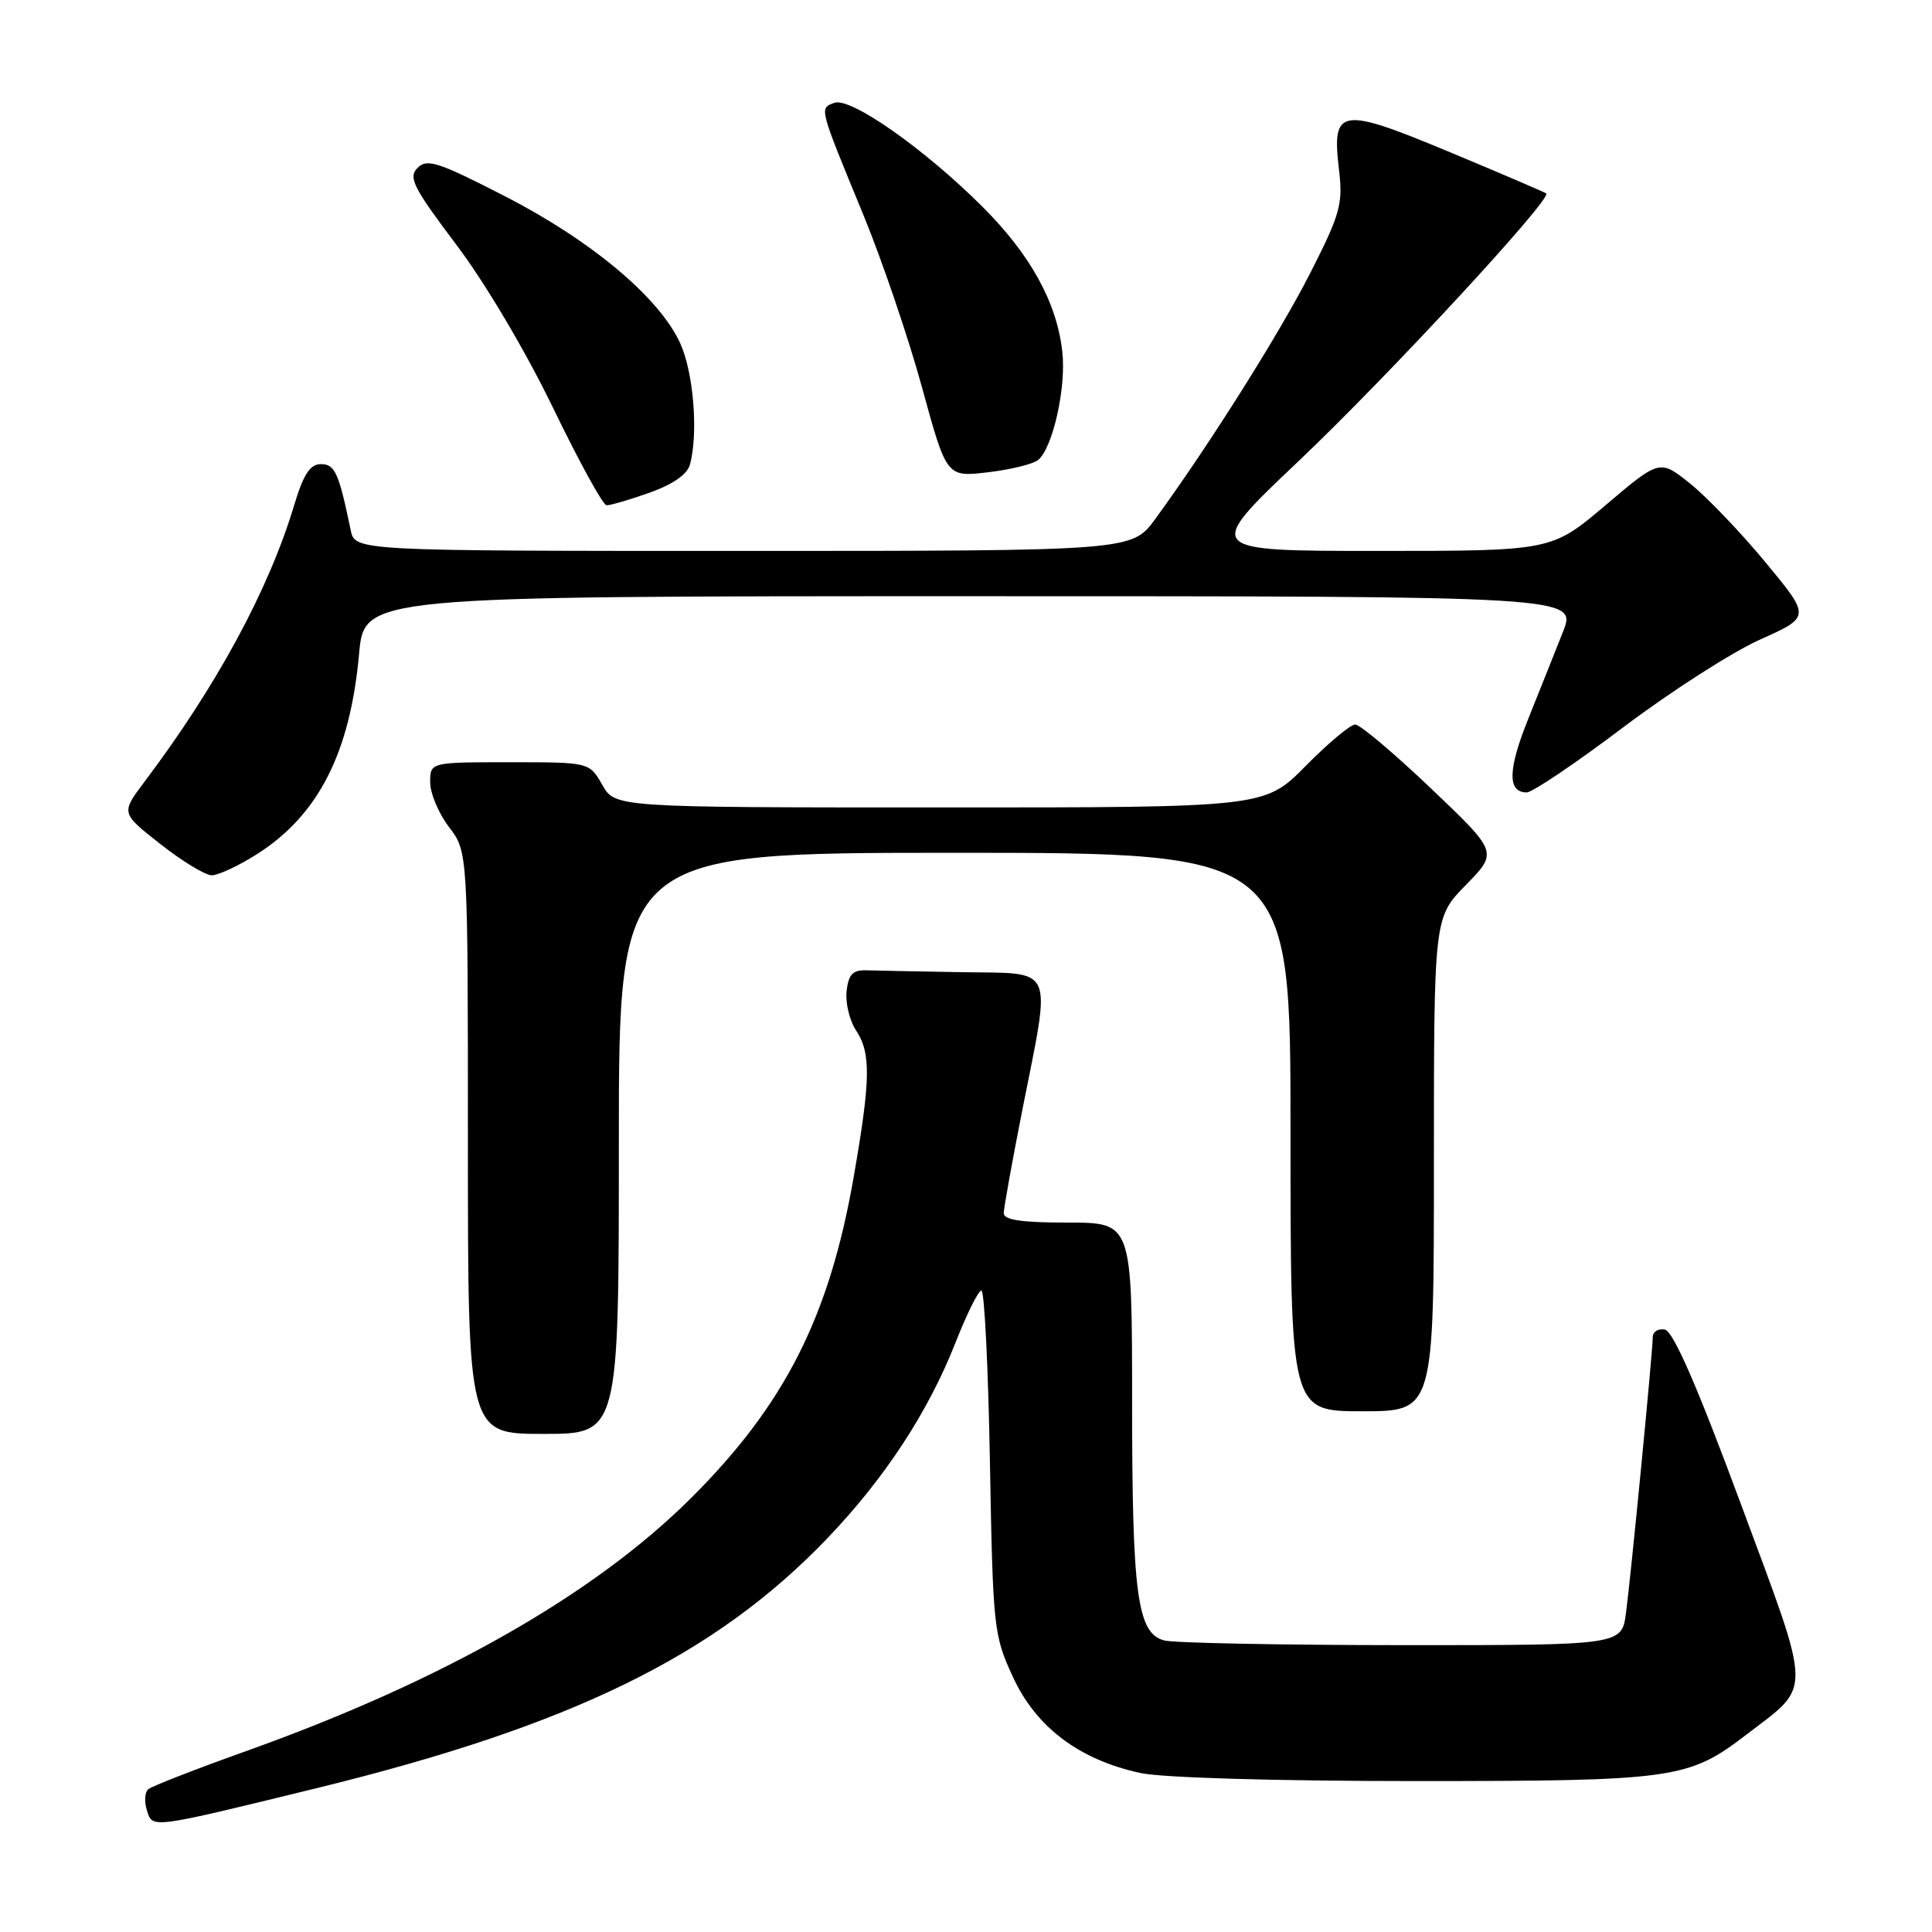 <?xml version="1.0" encoding="UTF-8" standalone="no"?>
<!DOCTYPE svg PUBLIC "-//W3C//DTD SVG 1.1//EN" "http://www.w3.org/Graphics/SVG/1.1/DTD/svg11.dtd" >
<svg xmlns="http://www.w3.org/2000/svg" xmlns:xlink="http://www.w3.org/1999/xlink" version="1.1" viewBox="0 0 256 256">
 <g >
 <path fill="currentColor"
d=" M 42.00 236.93 C 75.77 228.66 94.74 219.38 109.65 203.81 C 117.24 195.88 123.01 187.06 126.59 177.95 C 128.09 174.13 129.64 171.00 130.04 171.00 C 130.44 171.00 130.95 181.24 131.17 193.75 C 131.57 215.81 131.66 216.67 134.23 222.23 C 137.30 228.89 143.04 233.20 151.15 234.94 C 154.04 235.56 169.10 236.00 187.42 236.00 C 221.93 236.00 223.73 235.75 231.47 229.80 C 240.16 223.13 240.21 225.00 230.66 199.25 C 224.90 183.70 221.72 176.40 220.61 176.18 C 219.73 176.00 219.00 176.45 219.00 177.18 C 218.99 179.12 216.11 208.79 215.45 213.75 C 214.88 218.00 214.88 218.00 185.69 217.99 C 169.63 217.98 155.49 217.70 154.27 217.37 C 150.69 216.42 150.01 211.36 150.01 185.75 C 150.00 162.00 150.00 162.00 141.50 162.00 C 135.36 162.00 133.00 161.65 133.00 160.75 C 133.01 160.06 134.12 153.88 135.48 147.00 C 139.32 127.61 139.94 129.03 127.50 128.82 C 121.72 128.72 115.99 128.61 114.75 128.57 C 113.00 128.52 112.43 129.13 112.18 131.31 C 112.00 132.86 112.56 135.21 113.43 136.53 C 115.43 139.58 115.37 143.00 113.11 156.00 C 109.89 174.48 103.98 186.14 91.55 198.52 C 78.70 211.32 58.54 222.78 32.50 232.07 C 25.90 234.43 20.12 236.68 19.65 237.08 C 19.18 237.48 19.10 238.73 19.46 239.86 C 20.23 242.31 19.75 242.37 42.00 236.93 Z  M 82.00 151.50 C 82.00 113.00 82.00 113.00 126.50 113.00 C 171.00 113.00 171.00 113.00 171.00 150.00 C 171.00 187.00 171.00 187.00 180.50 187.00 C 190.00 187.00 190.00 187.00 190.00 154.29 C 190.00 121.58 190.00 121.58 194.25 117.25 C 198.49 112.92 198.49 112.92 189.60 104.46 C 184.72 99.81 180.20 96.00 179.57 96.00 C 178.95 96.00 175.99 98.47 173.00 101.50 C 167.57 107.00 167.57 107.00 124.53 106.99 C 81.50 106.99 81.50 106.99 79.80 103.99 C 78.09 101.00 78.09 101.00 67.55 101.00 C 57.00 101.00 57.00 101.00 57.00 103.66 C 57.00 105.12 58.12 107.79 59.50 109.59 C 62.00 112.87 62.00 112.87 62.00 151.43 C 62.00 190.00 62.00 190.00 72.00 190.00 C 82.00 190.00 82.00 190.00 82.00 151.50 Z  M 34.05 113.18 C 42.19 108.00 46.39 99.77 47.58 86.64 C 48.28 79.00 48.28 79.00 128.62 79.00 C 208.97 79.00 208.97 79.00 207.09 83.75 C 206.06 86.36 203.99 91.54 202.50 95.25 C 199.79 101.99 199.73 105.00 202.30 105.00 C 203.04 105.00 208.80 101.12 215.08 96.38 C 221.36 91.64 229.52 86.40 233.21 84.75 C 239.92 81.74 239.92 81.74 233.97 74.55 C 230.70 70.59 226.20 65.89 223.98 64.10 C 219.93 60.85 219.93 60.85 212.77 66.92 C 205.60 73.00 205.60 73.00 182.56 73.00 C 159.52 73.00 159.52 73.00 172.08 61.09 C 183.88 49.90 205.72 26.29 204.88 25.63 C 204.67 25.47 198.92 23.00 192.11 20.16 C 177.55 14.09 176.45 14.26 177.42 22.45 C 177.96 27.02 177.61 28.31 173.67 36.07 C 169.62 44.06 160.27 58.91 153.09 68.75 C 149.99 73.00 149.99 73.00 98.51 73.00 C 47.04 73.00 47.04 73.00 46.47 70.25 C 44.89 62.62 44.38 61.50 42.52 61.50 C 41.08 61.50 40.21 62.84 38.96 67.00 C 35.59 78.19 28.69 90.92 19.12 103.62 C 16.02 107.74 16.02 107.74 21.26 111.85 C 24.14 114.12 27.20 115.97 28.05 115.98 C 28.91 115.99 31.61 114.73 34.05 113.18 Z  M 86.05 65.29 C 89.19 64.17 91.07 62.86 91.43 61.54 C 92.54 57.38 91.90 49.38 90.14 45.50 C 87.40 39.46 78.39 31.90 66.94 26.02 C 58.07 21.46 56.59 20.98 55.33 22.24 C 54.07 23.50 54.72 24.80 60.46 32.42 C 64.28 37.47 69.66 46.56 73.27 54.02 C 76.70 61.11 79.89 66.93 80.37 66.95 C 80.84 66.98 83.40 66.23 86.05 65.29 Z  M 137.56 60.95 C 139.51 59.33 141.30 51.32 140.76 46.59 C 140.03 40.08 136.56 33.78 130.23 27.44 C 122.47 19.69 112.66 12.81 110.53 13.63 C 108.55 14.38 108.48 14.09 114.40 28.47 C 116.88 34.50 120.38 44.78 122.17 51.33 C 125.43 63.23 125.43 63.23 130.90 62.58 C 133.91 62.23 136.90 61.49 137.56 60.95 Z "/>
</g>
</svg>